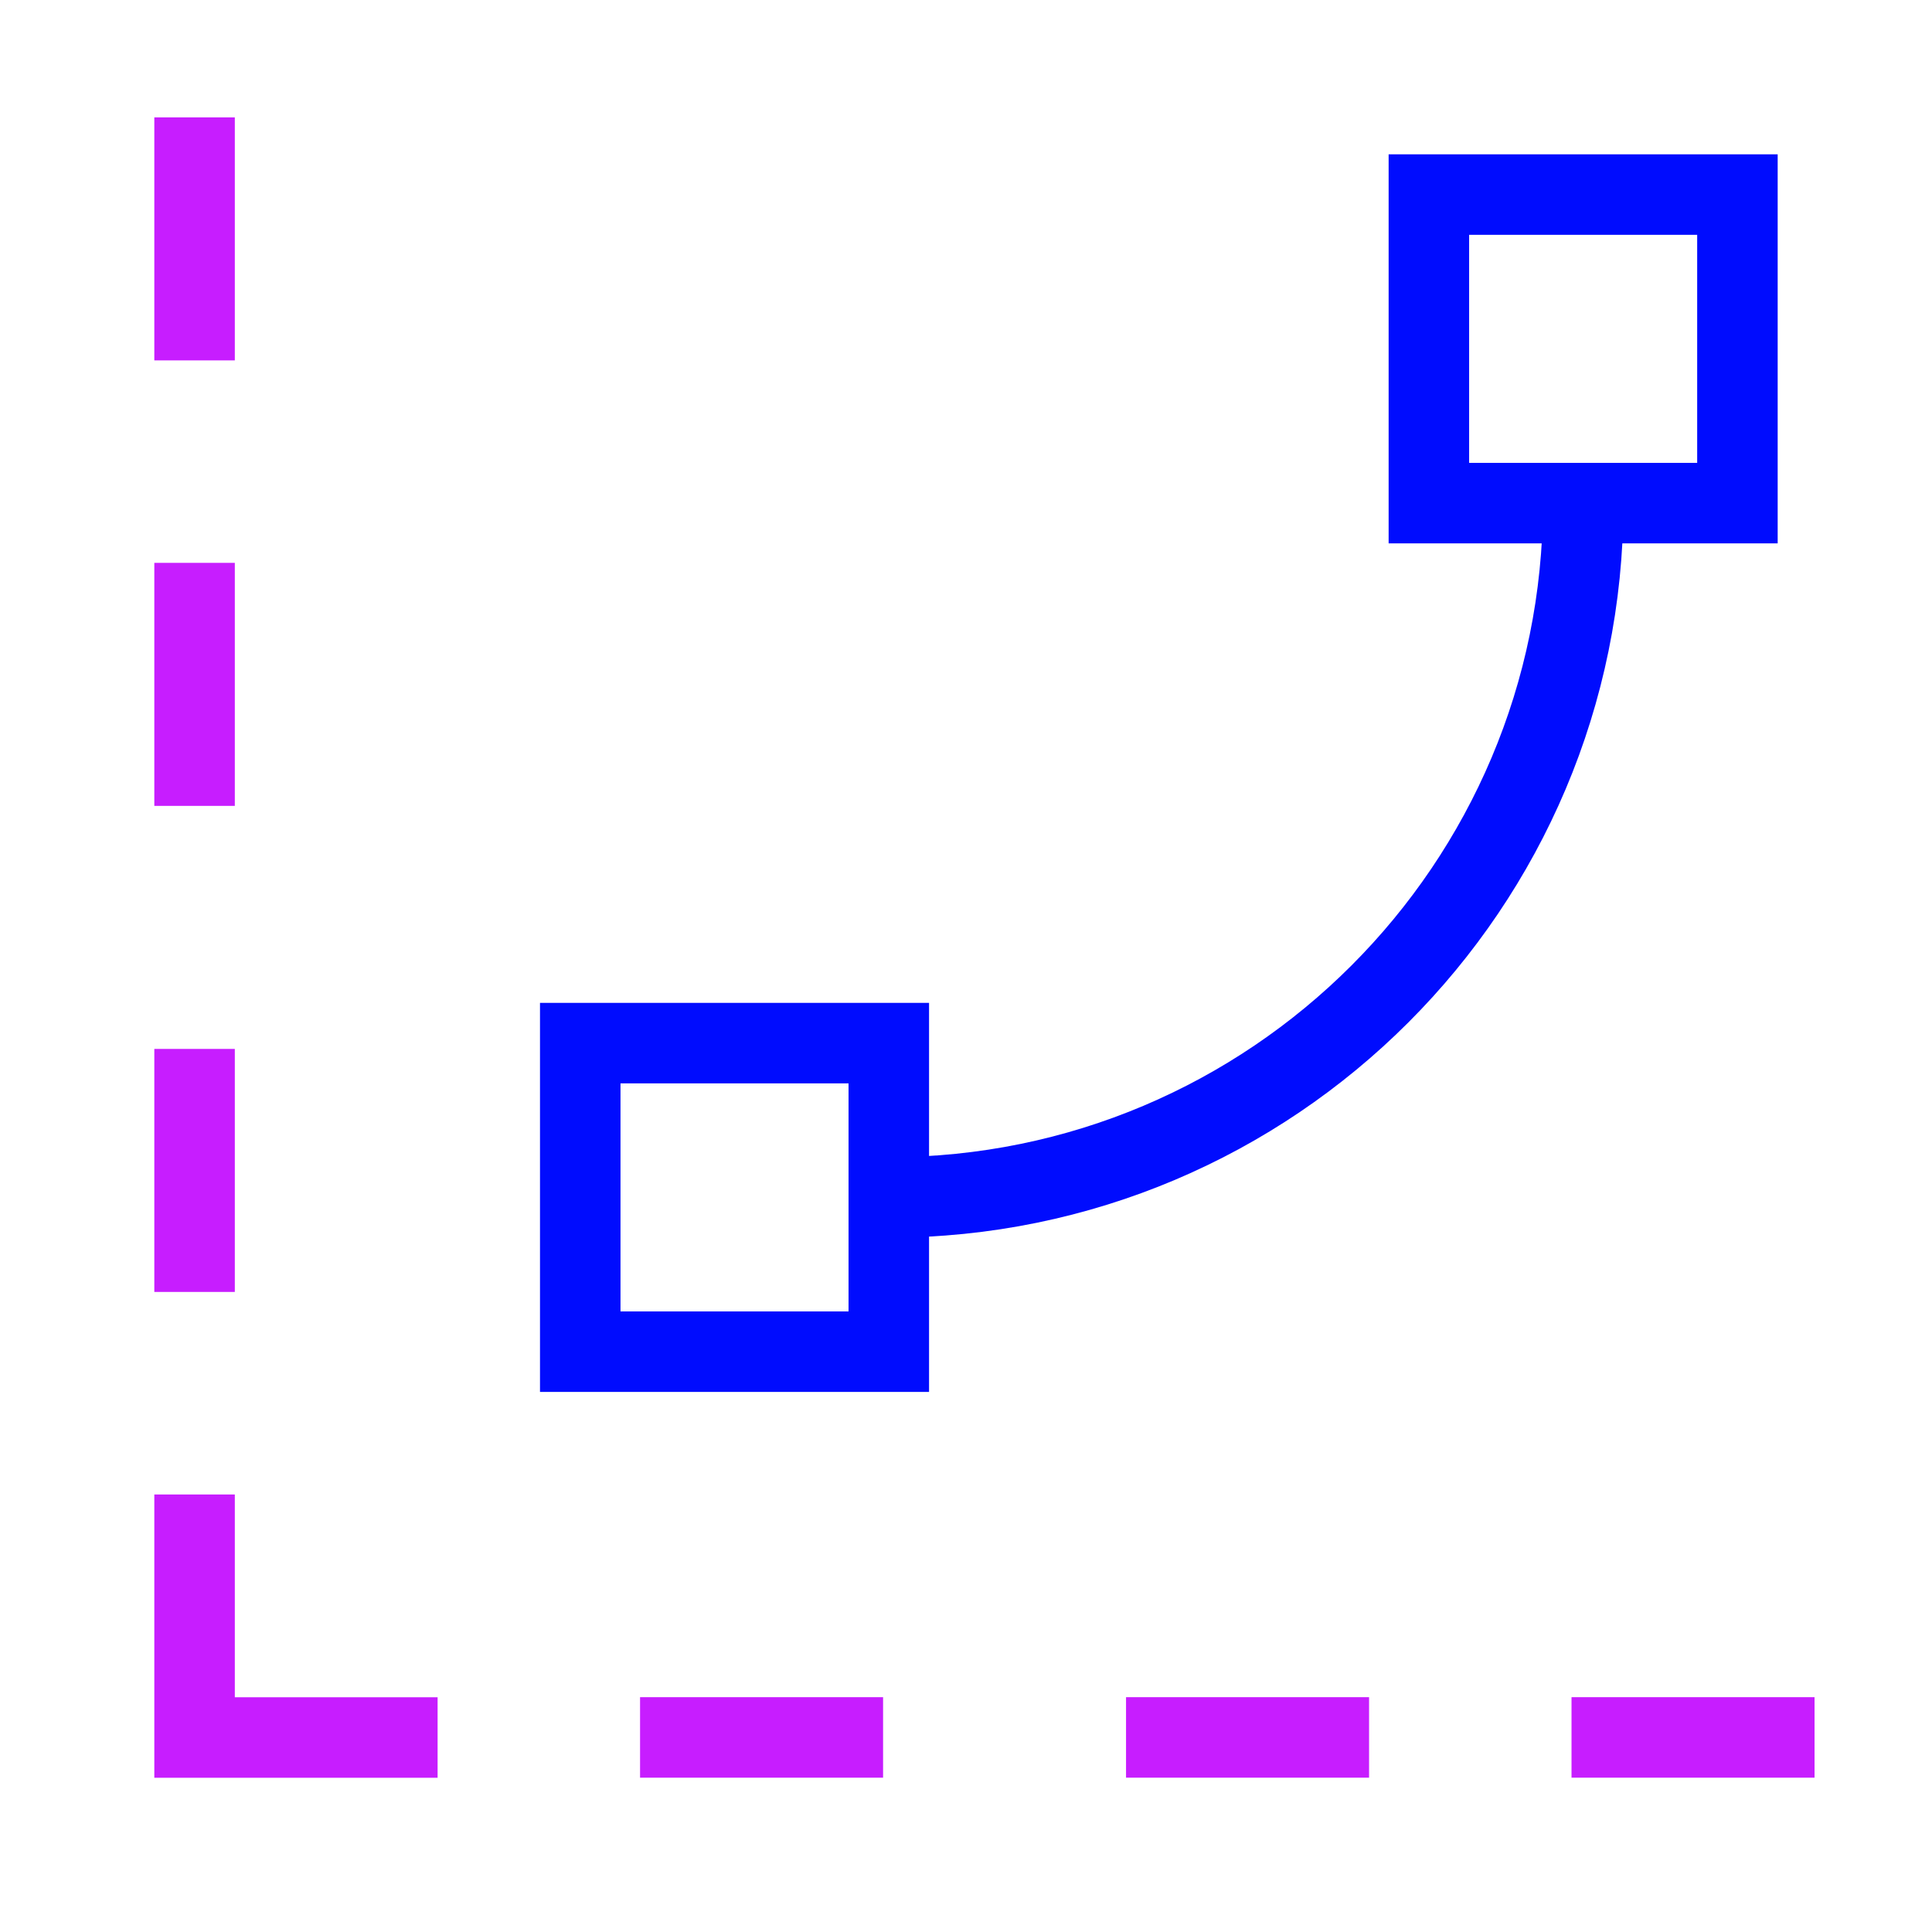 <svg xmlns="http://www.w3.org/2000/svg" fill="none" viewBox="-0.5 -0.5 24 24" id="Curves-Levels-Graph--Streamline-Sharp-Neon">
  <desc>
    Curves Levels Graph Streamline Icon: https://streamlinehq.com
  </desc>
  <g id="curves-levels-graph">
    <path id="Ellipse 1469" stroke="#000cfe" d="M19.167 5.75c0 4.763 -3.862 8.625 -8.625 8.625" stroke-width="1"></path>
    <path id="Rectangle 77" stroke="#000cfe" d="M17.25 1.917h3.833v3.833h-3.833z" stroke-width="1"></path>
    <path id="Rectangle 78" stroke="#000cfe" d="M6.708 12.458h3.833v3.833H6.708z" stroke-width="1"></path>
    <path id="Vector 1387" stroke="#c71dff" d="m1.917 9.511 0 -3.019" stroke-width="1"></path>
    <path id="Vector 1388" stroke="#c71dff" d="m1.917 12.53 0 3.019" stroke-width="1"></path>
    <path id="Vector 1380" stroke="#c71dff" d="m1.917 18.065 0 3.019 3.019 0" stroke-width="1"></path>
    <path id="Vector 1389" stroke="#c71dff" d="M10.47 21.083h-3.019" stroke-width="1"></path>
    <path id="Vector 1390" stroke="#c71dff" d="m13.488 21.083 3.019 0" stroke-width="1"></path>
    <path id="Vector 1391" stroke="#c71dff" d="m22.041 21.083 -3.019 0" stroke-width="1"></path>
    <path id="Vector 1381" stroke="#c71dff" d="m1.917 0.958 0 3.019" stroke-width="1"></path>
  </g>
</svg>